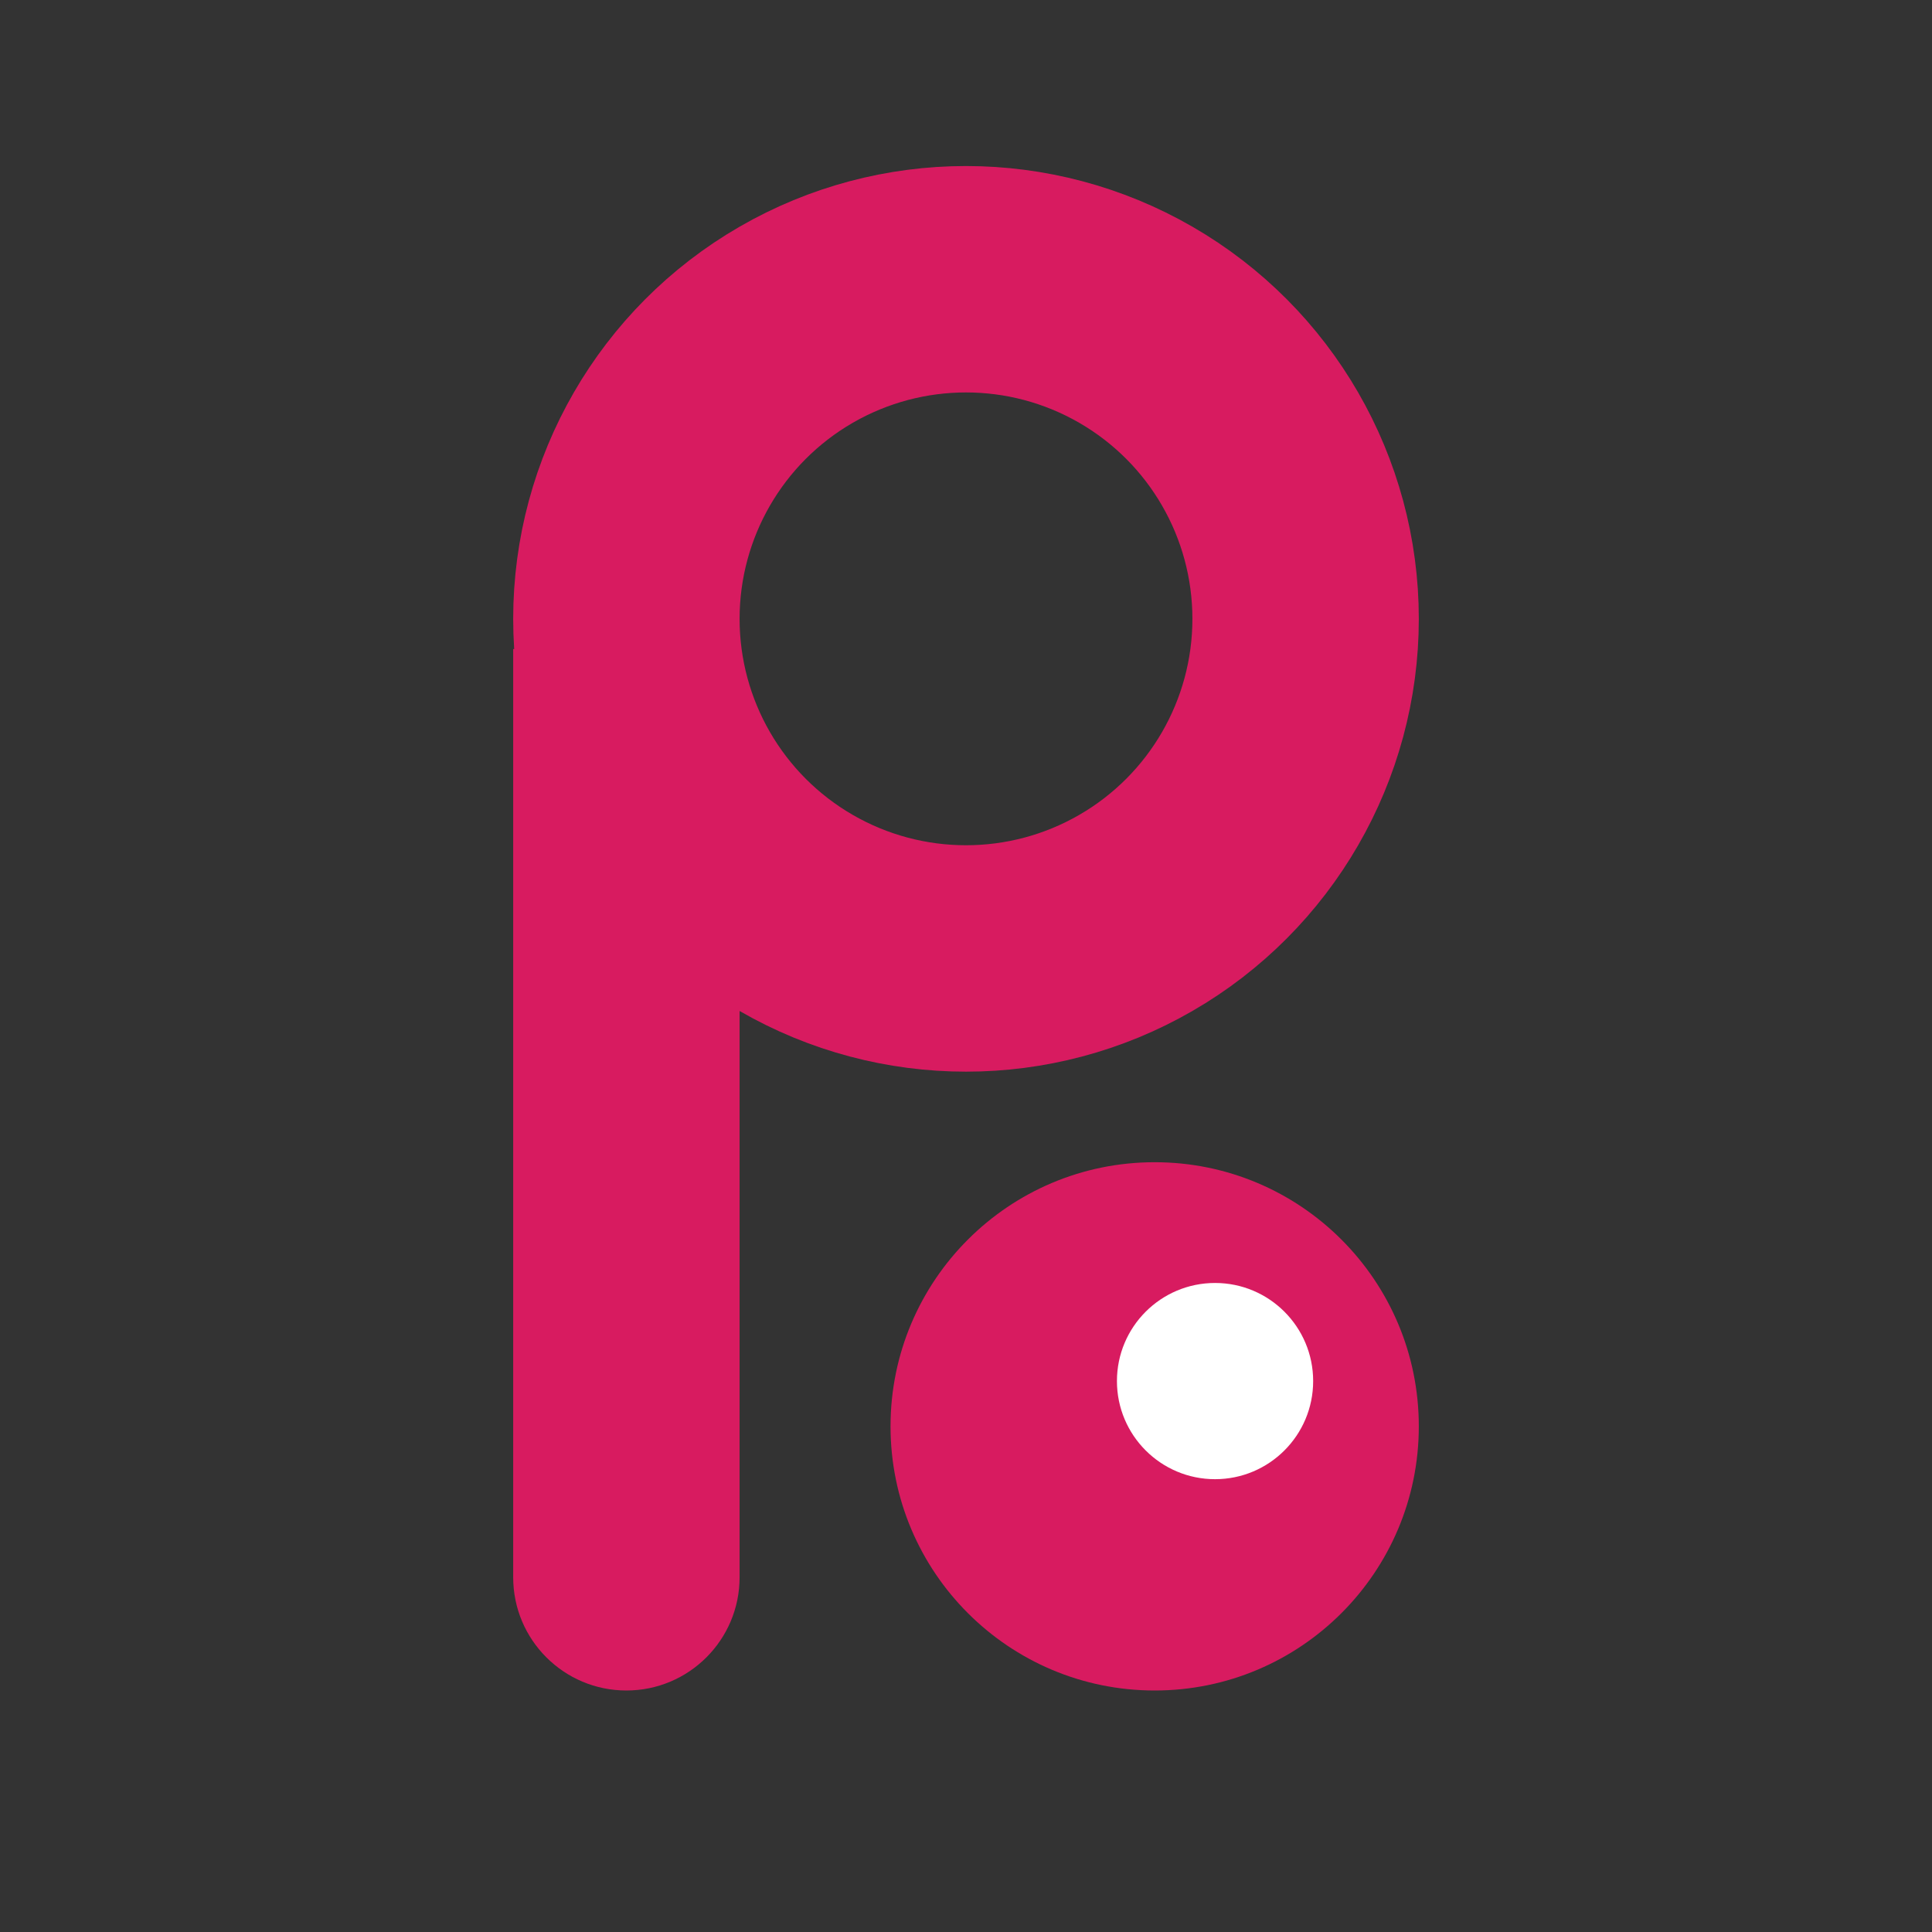 <svg width="128" height="128" viewBox="0 0 128 128" fill="none" xmlns="http://www.w3.org/2000/svg">
<rect x="0" y="0" width="128" height="128" fill="#333333" stroke="none"/>
<circle cx="64" cy="41" r="22.5" stroke="#D81B60" stroke-width="15"/>
<path d="M34 43H49V104.5C49 108.642 45.642 112 41.5 112V112C37.358 112 34 108.642 34 104.5V43Z" fill="#D81B60"/>
<circle cx="76.5" cy="94.5" r="17.5" fill="#D81B60"/>
<circle cx="80.5" cy="91.5" r="6.5" fill="white"/>
</svg>

